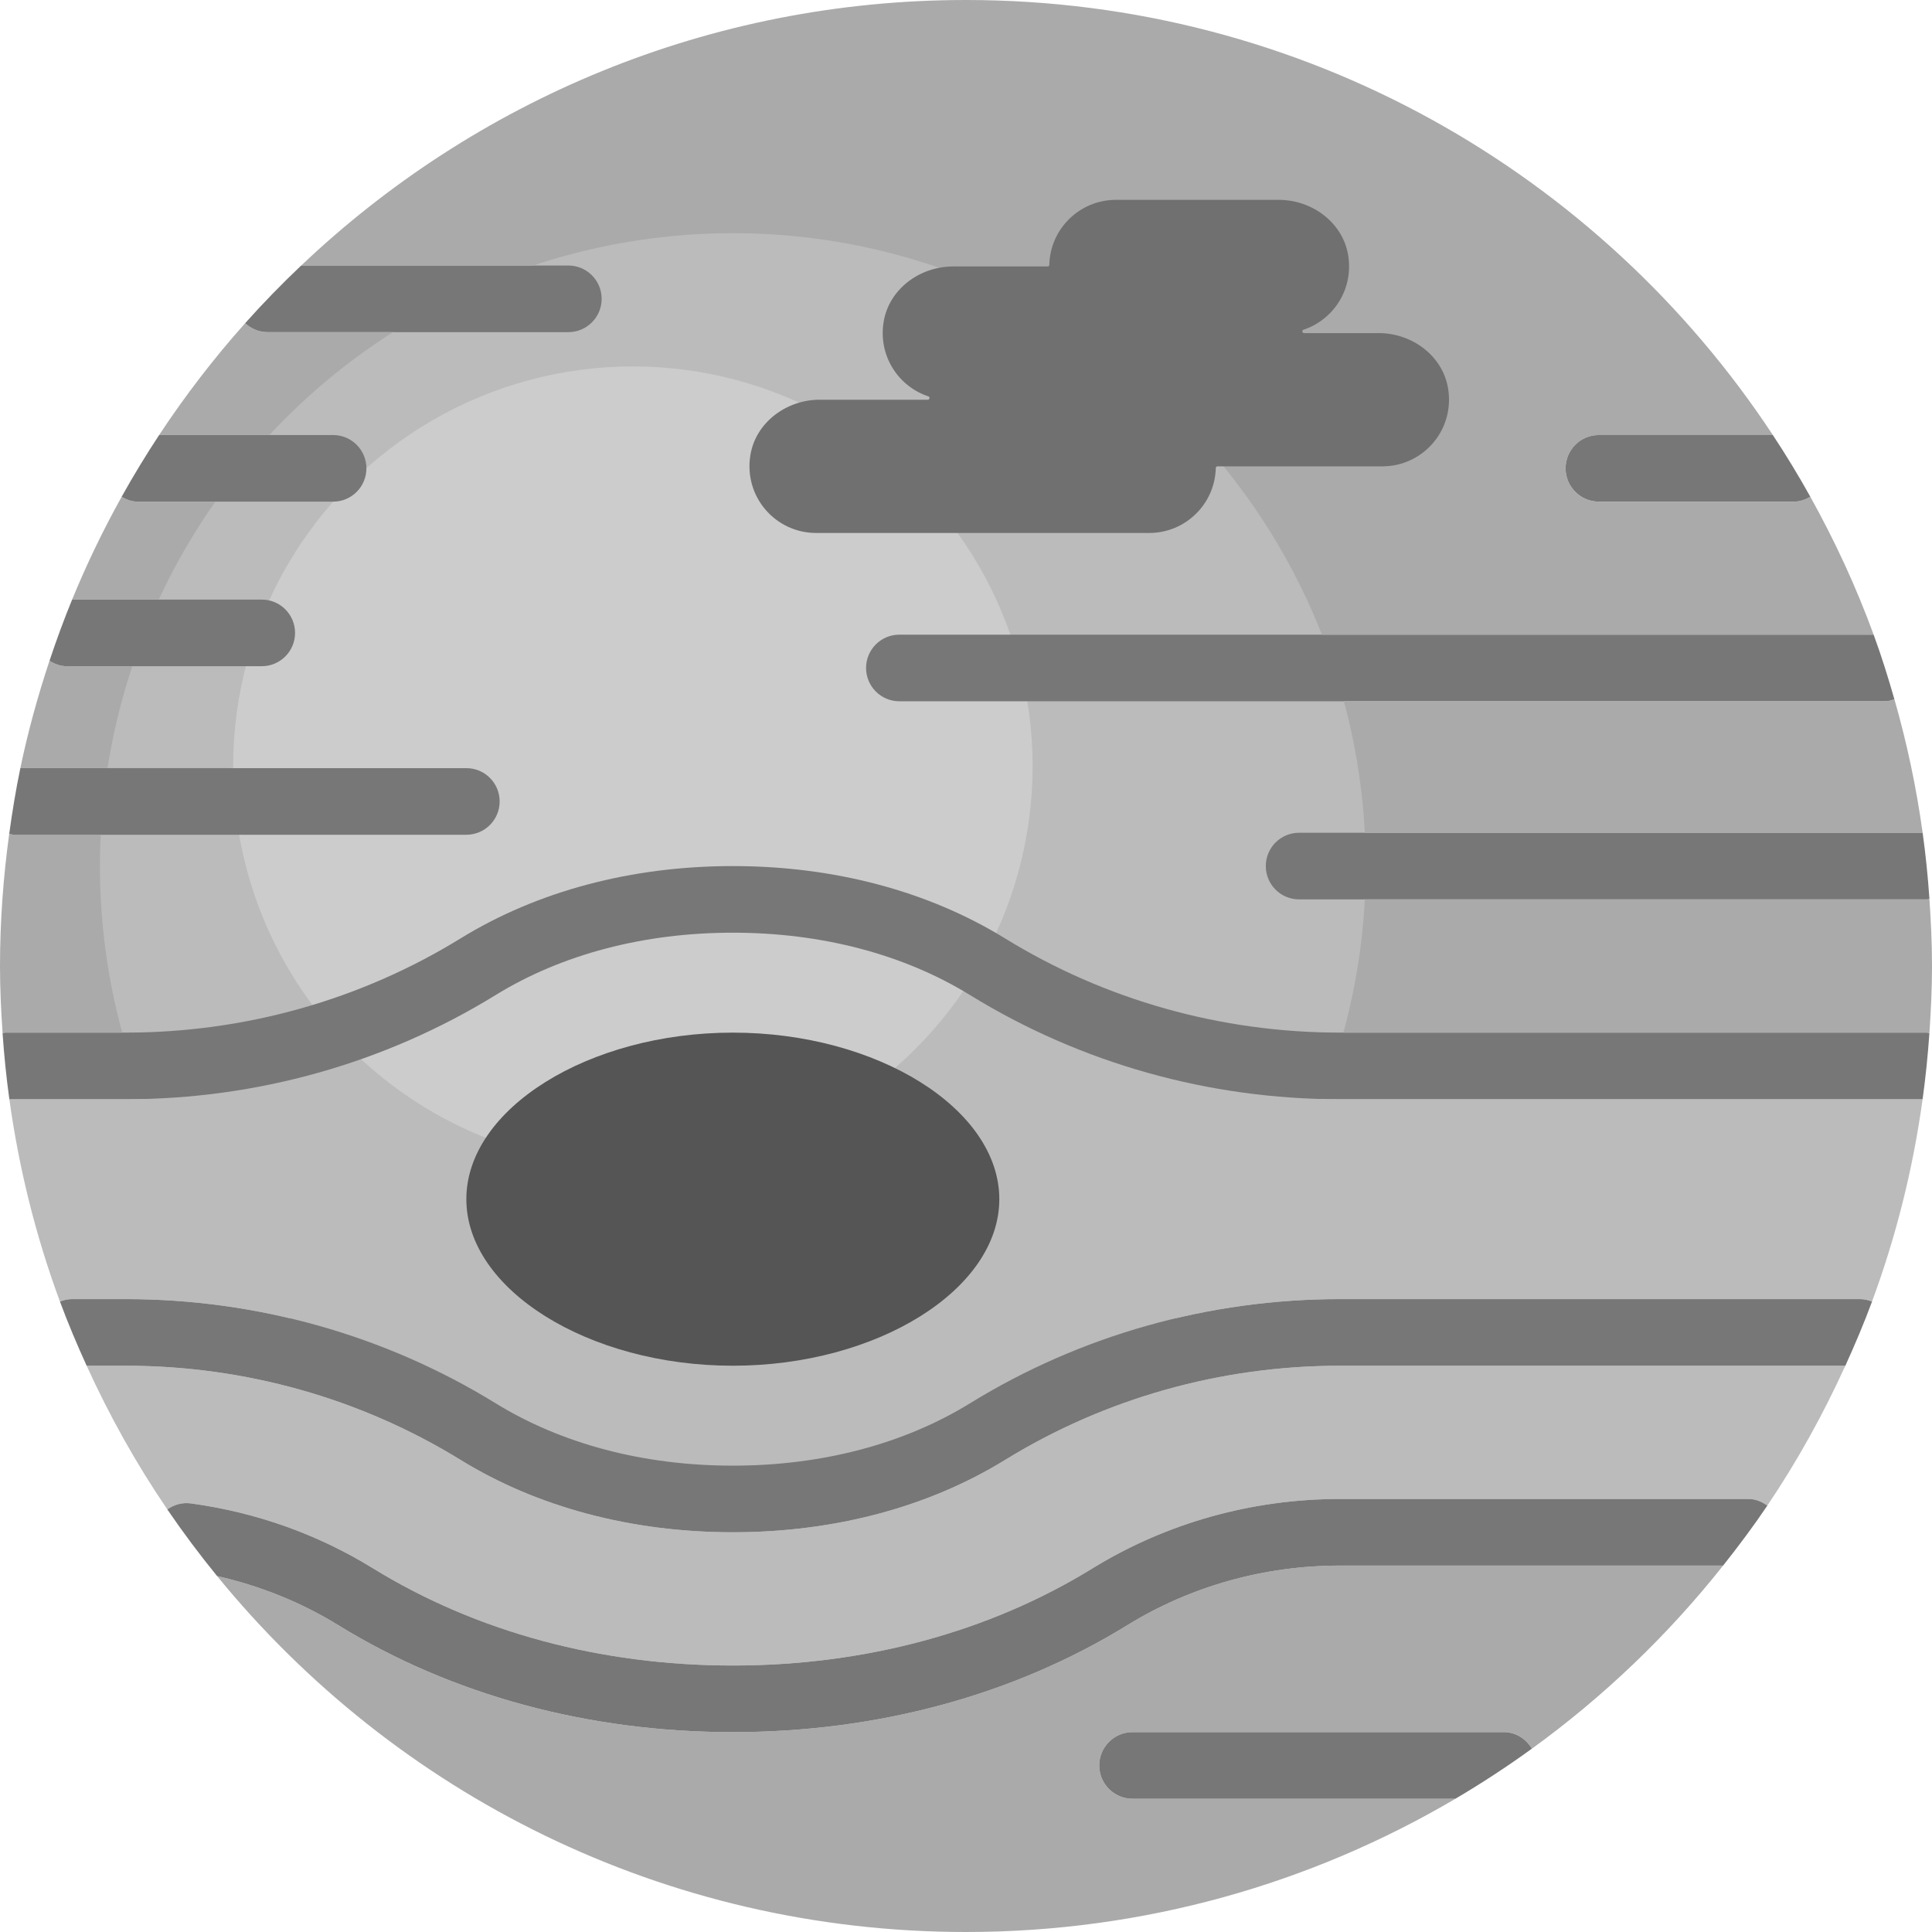 <?xml version="1.0" encoding="iso-8859-1"?>
<!-- Generator: Adobe Illustrator 19.0.0, SVG Export Plug-In . SVG Version: 6.00 Build 0)  -->
<svg version="1.1" id="Capa_1" xmlns="http://www.w3.org/2000/svg" xmlns:xlink="http://www.w3.org/1999/xlink" x="0px" y="0px"
	 viewBox="0 0 58 58" style="enable-background:new 0 0 58 58;" xml:space="preserve">
<g>
	<path style="fill:#AAAAAA;" d="M3.771,31c3.573,0,7.051-0.978,10.056-2.828C16.134,26.751,18.96,26,22,26s5.866,0.751,8.174,2.172
		C33.179,30.022,36.657,31,40.23,31h17.615c0.027,0,0.05,0.013,0.077,0.016C57.968,30.349,58,29.678,58,29
		c0-0.678-0.032-1.349-0.078-2.016C57.896,26.986,57.873,27,57.846,27H39c-0.553,0-1-0.448-1-1s0.447-1,1-1h18.719
		c-0.189-1.368-0.474-2.704-0.846-4.003c-0.091,0.027-0.181,0.057-0.28,0.057H27c-0.553,0-1-0.448-1-1s0.447-1,1-1h29.248
		c-0.525-1.437-1.165-2.819-1.9-4.139c-0.147,0.085-0.308,0.146-0.49,0.146H48c-0.553,0-1-0.448-1-1s0.447-1,1-1h5.223
		C48.036,5.194,39.127,0,29,0C21.265,0,14.242,3.035,9.043,7.971h8.02c0.553,0,1,0.448,1,1s-0.447,1-1,1H8.029
		c-0.26,0-0.492-0.105-0.67-0.268c-0.939,1.053-1.802,2.175-2.582,3.357H10c0.553,0,1,0.448,1,1s-0.447,1-1,1H4.142
		c-0.182,0-0.343-0.062-0.49-0.146C3.098,15.908,2.601,16.938,2.165,18h5.693c0.553,0,1,0.448,1,1s-0.447,1-1,1H2
		c-0.192,0-0.362-0.069-0.514-0.163c-0.349,1.05-0.646,2.123-0.875,3.222H14c0.553,0,1,0.448,1,1s-0.447,1-1,1H0.42
		c-0.051,0-0.094-0.022-0.143-0.029C0.099,26.329,0,27.653,0,29c0,0.678,0.032,1.349,0.078,2.016C0.104,31.013,0.127,31,0.154,31
		H3.771z"/>
	<path style="fill:#BBBBBB;" d="M30.174,43.828C27.866,45.249,25.04,46,22,46s-5.866-0.751-8.174-2.172
		C10.821,41.978,7.344,41,3.771,41h-1.17c0.688,1.511,1.496,2.955,2.423,4.314c0.2-0.142,0.45-0.216,0.713-0.18
		c1.963,0.27,3.803,0.926,5.469,1.952C14.301,48.992,18.033,50,22,50s7.699-1.008,10.795-2.914C35.012,45.721,37.582,45,40.229,45
		h12.259c0.216,0,0.405,0.083,0.568,0.199c0.894-1.325,1.674-2.731,2.342-4.199H40.23C36.657,41,33.179,41.978,30.174,43.828z"/>
	<path style="fill:#BBBBBB;" d="M29.125,29.875C27.134,28.648,24.67,28,22,28s-5.134,0.648-7.125,1.875
		C11.554,31.919,7.714,33,3.771,33H0.281c0.291,2.105,0.802,4.138,1.519,6.074C1.914,39.029,2.036,39,2.165,39h1.605
		c3.943,0,7.783,1.081,11.104,3.125C16.866,43.352,19.33,44,22,44s5.134-0.648,7.125-1.875C32.446,40.081,36.286,39,40.23,39h15.604
		c0.129,0,0.251,0.029,0.365,0.074c0.717-1.935,1.228-3.969,1.519-6.074H40.23C36.286,33,32.446,31.919,29.125,29.875z"/>
	<circle style="fill:#BBBBBB;" cx="22" cy="26" r="19"/>
	<path style="fill:#AAAAAA;" d="M33.844,48.789C30.433,50.89,26.337,52,22,52s-8.433-1.11-11.844-3.211
		c-1.125-0.693-2.347-1.182-3.638-1.474C11.836,53.835,19.931,58,29,58c5.363,0,10.383-1.462,14.692-4H34c-0.553,0-1-0.448-1-1
		s0.447-1,1-1h11.146c0.365,0,0.669,0.205,0.844,0.496c2.156-1.562,4.087-3.412,5.739-5.496H40.229
		C37.952,47,35.744,47.619,33.844,48.789z"/>
	<circle style="fill:#CCCCCC;" cx="19" cy="23" r="12"/>
	<path style="fill:#777777;" d="M40.229,45c-2.647,0-5.218,0.721-7.435,2.086C29.699,48.992,25.967,50,22,50
		s-7.699-1.008-10.795-2.914c-1.666-1.026-3.506-1.683-5.469-1.952c-0.263-0.037-0.513,0.037-0.713,0.18
		c0.47,0.689,0.969,1.356,1.495,2.001c1.291,0.293,2.512,0.781,3.638,1.474C13.567,50.89,17.663,52,22,52s8.433-1.11,11.844-3.211
		c1.9-1.17,4.108-1.789,6.386-1.789h11.499c0.463-0.584,0.91-1.181,1.328-1.801C52.893,45.083,52.704,45,52.488,45H40.229z"/>
	<path style="fill:#777777;" d="M57.846,31H40.23c-3.573,0-7.052-0.978-10.057-2.828C27.866,26.751,25.04,26,22,26
		s-5.866,0.751-8.174,2.172C10.821,30.022,7.344,31,3.771,31H0.154c-0.027,0-0.05,0.013-0.077,0.016
		c0.046,0.668,0.113,1.33,0.204,1.984h3.489c3.943,0,7.783-1.081,11.104-3.125C16.866,28.648,19.33,28,22,28
		s5.134,0.648,7.125,1.875C32.446,31.919,36.286,33,40.23,33h17.488c0.09-0.655,0.158-1.317,0.204-1.984
		C57.896,31.013,57.873,31,57.846,31z"/>
	<path style="fill:#777777;" d="M40.23,39c-3.944,0-7.784,1.081-11.105,3.125C27.134,43.352,24.67,44,22,44
		s-5.134-0.648-7.125-1.875C11.554,40.081,7.714,39,3.771,39H2.165c-0.13,0-0.251,0.029-0.365,0.074
		C2.043,39.728,2.313,40.369,2.601,41h1.17c3.573,0,7.051,0.978,10.056,2.828C16.134,45.249,18.96,46,22,46s5.866-0.751,8.174-2.172
		C33.179,41.978,36.657,41,40.23,41h15.169c0.287-0.631,0.558-1.272,0.801-1.926C56.086,39.029,55.964,39,55.835,39H40.23z"/>
	<path style="fill:#777777;" d="M45.146,52H34c-0.553,0-1,0.448-1,1s0.447,1,1,1h9.692c0.791-0.466,1.557-0.968,2.297-1.504
		C45.815,52.205,45.51,52,45.146,52z"/>
	<path style="fill:#777777;" d="M38,26c0,0.552,0.447,1,1,1h18.846c0.027,0,0.05-0.013,0.077-0.016
		c-0.046-0.668-0.113-1.33-0.204-1.984H39C38.447,25,38,25.447,38,26z"/>
	<path style="fill:#777777;" d="M26,20.053c0,0.552,0.447,1,1,1h29.592c0.099,0,0.19-0.03,0.28-0.057
		c-0.188-0.657-0.391-1.307-0.624-1.943H27C26.447,19.053,26,19.5,26,20.053z"/>
	<path style="fill:#777777;" d="M14,25.06c0.553,0,1-0.448,1-1s-0.447-1-1-1H0.611c-0.135,0.649-0.243,1.307-0.334,1.971
		c0.049,0.007,0.092,0.029,0.143,0.029H14z"/>
	<path style="fill:#777777;" d="M47,14.06c0,0.552,0.447,1,1,1h5.858c0.182,0,0.343-0.062,0.49-0.146
		c-0.352-0.633-0.728-1.251-1.126-1.854H48C47.447,13.06,47,13.507,47,14.06z"/>
	<path style="fill:#777777;" d="M10,15.06c0.553,0,1-0.448,1-1s-0.447-1-1-1H4.777c-0.397,0.603-0.773,1.221-1.126,1.854
		c0.147,0.085,0.308,0.146,0.49,0.146H10z"/>
	<path style="fill:#777777;" d="M7.858,20c0.553,0,1-0.448,1-1s-0.447-1-1-1H2.165c-0.247,0.602-0.472,1.216-0.679,1.837
		C1.638,19.931,1.808,20,2,20H7.858z"/>
	<path style="fill:#777777;" d="M17.062,9.971c0.553,0,1-0.448,1-1s-0.447-1-1-1h-8.02C8.458,8.525,7.895,9.102,7.359,9.703
		c0.178,0.163,0.41,0.268,0.67,0.268H17.062z"/>
	<path style="fill:#707070;" d="M41.393,10h-2.245c-0.057,0-0.074-0.082-0.02-0.1c0.896-0.296,1.512-1.209,1.345-2.236
		C40.313,6.681,39.389,6,38.393,6H33.5c-1.088,0-1.973,0.869-1.999,1.951C31.5,7.978,31.479,8,31.452,8h-2.845
		c-0.996,0-1.92,0.681-2.08,1.664c-0.167,1.027,0.449,1.94,1.345,2.236c0.054,0.018,0.037,0.1-0.02,0.1h-3.245
		c-0.996,0-1.92,0.681-2.08,1.664C22.323,14.917,23.285,16,24.5,16h10c1.088,0,1.973-0.869,1.999-1.951
		C36.5,14.022,36.521,14,36.548,14H41.5c1.215,0,2.177-1.083,1.973-2.336C43.313,10.681,42.389,10,41.393,10z"/>
	<path style="fill:#555555;" d="M22,41c-4.337,0-8-2.29-8-5s3.663-5,8-5s8,2.29,8,5S26.337,41,22,41z"/>

</g>
<g>
</g>
<g>
</g>
<g>
</g>
<g>
</g>
<g>
</g>
<g>
</g>
<g>
</g>
<g>
</g>
<g>
</g>
<g>
</g>
<g>
</g>
<g>
</g>
<g>
</g>
<g>
</g>
<g>
</g>
</svg>
